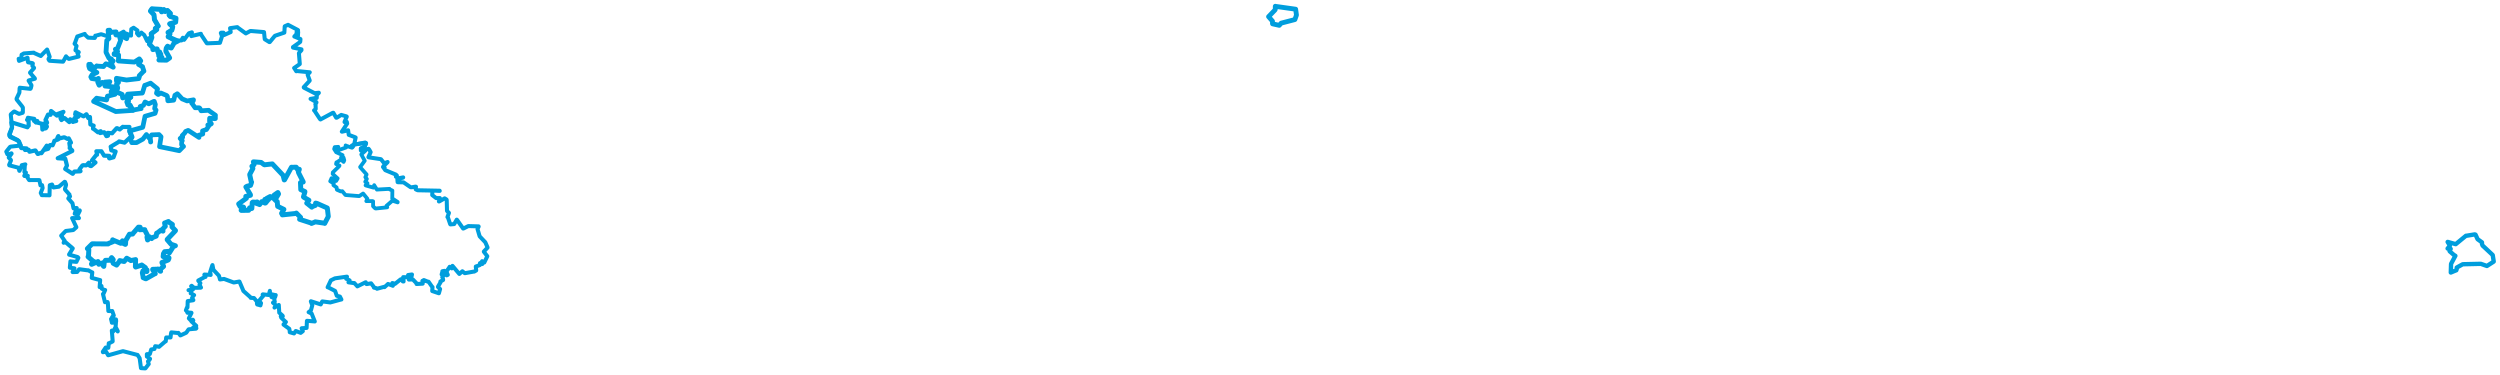 <svg viewBox="0 0 3204.453 480.264" width="3204.453" height="480.264" xmlns="http://www.w3.org/2000/svg">
  <title>Česko</title>
  <desc>Geojson of Česko</desc>
  <polygon points="162.617,129.937 164.225,134.404 163.764,134.546 166.853,134.76 166.9,134.747 169.897,141.001 170.47,141.121 180.646,139.195 180.901,139.261 179.689,136.534 179.718,136.477 183.524,135.208 183.886,135.054 185.82,130.903 185.9,130.72 190.553,133.023 190.752,133.064 197.166,129.942 197.712,129.897 199.061,133.773 199.122,133.858 198.208,139.004 198.266,139.284 200.022,141.04 200.044,141.09 198.92,144.841 198.728,145.289 186.544,148.827 185.887,149.04 183.062,162.714 182.81,163.242 166.207,167.855 166.137,167.86 169.064,174.866 169.288,175.615 167.014,177.6 167.002,177.679 168.793,182.466 168.896,182.828 175.031,182.798 175.169,182.736 182.46,178.703 183.171,178.289 187.614,172.502 187.675,172.437 191.624,177.514 192.728,177.848 193.006,182.015 193.206,181.966 192.553,176.509 192.449,176.079 194.38,173.033 194.42,172.876 203.843,172.499 203.872,172.486 206.407,175.182 206.433,175.349 204.505,187.869 204.505,187.974 228.985,193.022 229.787,193.167 234.958,187.905 235.246,187.763 233.139,185.522 232.753,185.368 232.997,180.833 233.636,180.284 231.043,177.565 230.926,177.45 232.958,175.796 234.107,176 234.101,174.449 233.551,173.818 236.872,170.341 237.846,168.535 241.148,167.13 241.27,167.132 255.033,176.117 255.063,176.146 254.515,174.412 254.466,173.434 259.223,172.053 259.916,171.779 259.577,168.008 259.605,167.774 264.123,166.15 264.583,166.092 267.385,161.691 267.642,161.373 266.53,160.409 266.355,160.153 269.907,159.396 270.891,158.603 269.278,155.886 268.583,155.545 268.656,151.728 268.731,151.474 275.162,152.148 276.061,151.981 276.045,147.759 276.177,147.719 267.806,141.791 267.556,141.345 257.85,141.989 257.729,141.972 256.118,138.662 255.237,138.093 250.121,138.133 250.081,138.14 245.938,132.254 245.698,132.217 247.775,129.121 248.014,127.945 239.92,129.352 239.624,129.296 233.578,126.781 233.518,126.838 227.489,120.292 227.237,120.176 224.442,121.971 224.192,122.082 222.878,127.737 222.586,128.432 216.062,129.147 215.156,129.18 214.563,123.51 213.678,122.399 206.448,119.322 206.115,119.215 202.822,121.148 202.244,120.832 200.711,119.527 200.574,119.448 201.951,114.12 201.8,113.735 193.042,106.615 193.038,106.559 185.813,109.355 185.546,109.317 182.726,118.673 182.352,119.308 163.641,120.622 163.555,120.674 163.225,123.001 163.221,123.053 167.353,124.166 167.649,124.397 164.184,126.169 163.657,126.941 164.755,130.132 164.51,130.774 162.617,129.937" stroke="#009edd" stroke-width="6.068px" fill="none" stroke-linejoin="round" vector-effect="non-scaling-stroke"></polygon>
  <polygon points="3137.298,318.528 3141.017,318.855 3141.217,318.952 3139.777,321.672 3139.967,322.113 3145.298,326.707 3147.24,327.906 3142.137,337.419 3141.715,338.335 3141.377,349.274 3141.413,349.326 3145.897,347.42 3148.442,346.435 3149.17,343.998 3148.99,342.963 3156.336,338.9 3156.639,338.7 3179.706,338.168 3179.804,338.151 3187.172,340.733 3187.741,340.897 3195.905,335.636 3196.4,335.243 3195.162,327.188 3195.047,326.823 3182.981,315.541 3182.258,315.027 3181.364,312.824 3181.332,310.621 3176.049,306.816 3175.699,306.524 3173.088,300.8 3172.178,300.43 3161.436,302.191 3160.787,302.219 3147.74,312.932 3147.661,312.969 3137.476,310.089 3137.344,310.096 3140.187,314.734 3140.216,314.995 3137.298,318.528" stroke="#009edd" stroke-width="5.602px" fill="none" stroke-linejoin="round" vector-effect="non-scaling-stroke"></polygon>
  <polygon points="11.923,172.018 12.961,175.435 13.127,175.6 23.857,180.68 24.393,181.21 27.086,189.512 27.353,189.796 33.961,190.237 34.142,190.293 32.069,192.213 32.069,192.228 36.673,192.038 36.818,191.99 37.672,194.431 37.933,194.492 44.896,192.876 45.452,192.915 48.347,197.34 48.586,197.391 52.514,195.9 53.134,196.364 59.743,186.986 59.897,186.692 56.374,192.245 56.466,192.26 61.491,190.824 61.771,190.698 63.959,186.043 64.155,185.934 67.458,186.198 67.478,186.185 69.682,181.001 69.649,180.512 74.485,178.722 74.885,178.36 73.471,177.215 73.395,177.191 74.416,174.944 74.833,174.457 75.337,177.447 75.305,177.661 81.749,176.083 82.446,175.987 86.422,178.024 88.123,177.353 90.707,182.23 90.941,182.846 89.493,183.47 88.898,183.474 89.63,188.723 89.289,189.749 92.527,192.715 92.586,193.507 74.049,202.812 74.028,202.824 83.296,203.426 83.627,203.434 85.844,212.205 85.849,212.248 83.586,216.525 83.57,216.576 92.958,222.653 93.285,222.756 95.094,220.21 95.283,219.922 102.741,219.618 103.208,219.375 101.971,217.215 101.965,216.914 105.519,212.2 106.402,211.696 110.003,211.968 110.608,211.931 113.843,208.573 114.086,208.574 113.361,210.545 113.75,211.476 115.951,212.855 116.867,212.879 122.237,208.383 122.382,208.277 119.253,205.998 117.939,205.454 123.761,198.146 124.347,198.328 123.756,194.597 123.513,193.935 129.887,193.889 130.004,193.915 133.29,199.368 133.339,199.504 139.83,199.753 140.284,199.986 139.891,202.761 140.326,203.04 145.391,201.622 145.5,201.644 148.14,194.352 148.198,194.199 142.817,192.698 142.635,192.64 141.979,188.291 141.854,188.095 152.633,181.604 152.66,181.258 159.591,182.802 159.611,182.839 166.315,176.542 166.609,176.281 169.214,176.589 169.292,176.369 166.165,169.434 166.1,169.297 165.84,162.773 165.867,162.731 157.948,162.737 157.471,162.523 153.57,165.828 153.528,165.965 150.142,164.286 149.406,164.439 144.04,170.403 143.778,170.834 138.147,170.317 137.936,170.365 138.368,173.8 138.381,173.972 136.954,174.413 136.386,174.485 133.728,169.662 133.546,169.508 128.677,170.434 128.382,170.588 129.324,169.096 129.071,168.194 125.522,169.431 125.412,169.512 119.764,165.014 119.259,164.98 119.346,162.138 120.068,161.083 115.909,159.539 115.836,159.507 115.312,150.234 115.238,149.952 113.703,150.781 113.18,151.383 110.914,146.583 110.74,146.455 107.141,149.101 107.042,149.097 97.818,144.495 96.875,143.995 96.406,146.251 96.339,146.628 100.15,149.193 100.467,149.516 95.771,151.261 95.617,151.247 94.709,153.191 94.651,153.317 97.354,154.465 97.658,155.108 93.679,156.096 93.46,156.292 90.211,153.143 90.001,152.934 88.916,156.293 88.834,156.509 82.952,151.443 82.654,151.333 79.242,153.412 78.767,153.903 77.658,151.863 77.431,149.944 79.57,149.753 79.714,149.728 78.924,146.278 81.293,143.387 72.788,146.442 72.978,148.189 65.675,142.353 65.427,142.306 64.842,147.02 64.845,147.122 61.733,146.867 61.563,146.9 58.476,153.496 58.322,153.655 59.679,155.621 60.337,157.267 58.558,156.589 58.17,156.76 59.336,160.285 60.107,162.351 58.763,164.43 58.618,164.561 55.963,164.924 55.764,164.996 55.382,161.659 54.987,161.72 54.489,166.049 54.333,166.012 53.917,159.023 54.129,158.704 46.646,156.864 46.083,157.037 45.167,156.12 45.075,155.519 47.923,155.358 47.885,155.165 44.25,154.904 43.677,154.97 43.921,152.413 43.893,152.394 35.953,151.011 35.786,151.002 35.432,153.7 34.714,153.645 36.477,154.686 36.606,154.944 36.746,160.854 36.833,161.011 35.054,162.891 35.156,163.13 14.96,156.86 14.591,157.093 15.42,163.157 15.391,163.411 11.923,172.018" stroke="#009edd" stroke-width="5.358px" fill="none" stroke-linejoin="round" vector-effect="non-scaling-stroke"></polygon>
  <polygon points="8.053,194.37 9.445,197.711 10.446,198.151 14.65,196.529 14.871,196.936 11.374,201.596 11.211,202.028 13.984,205.022 14.092,205.6 11.709,211.237 11.904,211.888 23.596,214.974 23.758,214.993 24.776,218.939 25.033,218.976 27.922,211.965 27.937,211.717 32.328,210.691 32.487,210.687 29.901,211.646 29.855,211.641 31.56,212.728 31.779,212.779 31.339,220.261 31.303,220.613 32.787,221.206 33.24,221.133 31.101,225.304 31.343,225.584 35.284,225.203 35.651,225.309 34.989,226.581 34.729,226.801 37.048,230.408 37.364,230.831 50.162,230.817 50.498,230.97 51.848,237.425 51.842,237.56 53.121,237.285 53.921,237.317 54.619,240.838 54.661,241.024 52.427,246.802 52.235,247.362 53.59,249.958 53.53,250.133 63,250.327 63.453,250.359 63.806,237.47 63.862,237.347 66.68,236.524 66.707,236.518 68.356,240.036 68.63,240.289 74.899,239.381 75.368,239.356 82.854,233.013 83.372,233.169 84.621,236.308 84.637,237.22 83.254,242.072 83.369,242.985 88.623,248.933 89.073,249.336 88.792,251.664 89.793,251.747 87.558,254.345 87.533,254.369 92.765,260.384 92.865,260.365 94.132,266.543 94.339,267.117 97.943,266.54 98.362,266.649 95.723,273.92 95.733,274.081 102.183,269.654 102.305,270.1 98.916,276.918 98.864,277 101.173,279.466 101.169,279.62 92.746,279.531 92.43,279.593 97.889,291.229 97.831,291.354 94.17,294.636 93.621,294.908 84.464,296.035 84.208,296.101 78.546,301.956 78.429,302.1 82.618,308.311 82.855,308.524 81.635,310.805 81.563,311.189 83.447,310.286 83.7,310.191 93.22,318.336 93.258,318.362 88.537,326.142 88.6,326.425 99.582,329.478 100.451,330.501 97.979,335.505 97.961,335.668 90.681,335.02 90.251,334.926 89.568,342.513 89.585,343.165 95.389,343.92 95.424,343.937 93.04,348.6 93.154,348.782 98.488,348.603 98.885,348.6 101.398,345.155 101.755,345.094 112.63,346.546 113.026,346.409 117.935,349.111 118.307,349.132 117.541,356.008 117.6,356.164 128.203,359.018 128.388,358.996 127.712,367.935 127.716,368.013 129.706,366.667 130.061,366.565 130.471,369.865 130.469,370.049 134.371,371.883 134.796,371.723 132.579,376.709 131.968,376.842 134.153,385.686 134.525,387.346 137.805,387.125 138.227,388.015 138.825,397.425 138.888,398.638 143.723,398.745 143.843,398.639 145.738,404.063 145.873,404.34 143.776,406.288 143.626,406.738 145.188,408.787 144.084,408.663 148.651,409.43 148.738,409.691 148.85,411.354 148.864,412.043 146.165,411.595 145.253,412.464 142.505,408.63 142.362,408.935 143.391,413.257 143.417,413.675 147.832,413.41 148.637,413.368 148.205,418.456 148.051,418.87 150.971,424.437 150.907,424.824 147.445,421.092 147.2,420.917 145.092,424.844 144.85,425.107 143.401,423.762 143.332,423.774 144.443,437.278 144.352,437.677 139.784,440.022 139.403,439.931 138.913,445.331 138.834,445.797 135.803,445.856 135.463,445.459 131.817,450.834 131.953,451.48 135.951,450.772 135.982,450.749 138.59,455.32 138.872,455.372 157.294,450.181 157.824,450.147 176.06,454.901 176.274,454.881 178.911,458.982 179.003,459.201 180.689,471.818 180.8,471.861 186.207,472.211 186.429,472.102 190.446,466.855 190.656,466.662 189.722,463.361 189.675,463.182 191.63,461.289 192.33,459.912 189.013,457.421 188.284,457.085 188.226,454.183 188.246,453.967 191.863,453.744 192.08,453.757 193.603,448.699 193.855,447.94 197.335,447.359 197.933,447.292 198.909,443.865 198.913,443.762 203.761,444.398 203.839,444.575 211.405,438.018 212.49,437.474 212.972,432.698 213.086,432.54 218.483,432.543 218.608,432.53 219.195,427.351 219.573,426.029 228.065,426.836 228.635,426.642 231.172,429.965 231.203,429.975 238.029,426.808 238.801,426.371 241.67,422.245 241.928,422.078 251.156,421.309 251.726,420.698 248.431,419.99 247.483,419.932 251.464,417.957 251.489,417.522 245.38,412 245.356,411.97 247.753,410.733 247.149,409.82 245.014,410.809 244.822,410.949 242.088,408.083 242.056,408 245.453,401.06 245.369,400.866 240.623,400.526 240.343,400.931 238.817,397.691 238.278,397.78 239.59,394.236 240.294,394.087 240.6,386.172 240.646,385.921 247.548,384.886 247.856,384.645 246.504,382.204 246.182,381.833 248.44,378.324 248.817,378.285 245.096,376.179 244.441,376.068 245.356,373.37 245.439,372.589 241.853,371.953 241.624,371.931 247.237,371.087 247.373,370.954 244.994,366.829 245.683,366.303 248.487,368.676 248.682,368.955 257.368,368.774 257.643,368.571 255.785,365.088 255.731,364.944 256.759,363.073 256.846,362.888 254.129,359.902 254.174,359.511 262.443,355.093 263.404,354.948 261.9,352.192 262.02,351.909 268.822,352.261 270.042,352.413 269.55,349.301 269.257,349.081 272.064,340.301 272.362,339.751 273.512,345.635 273.637,345.888 280.484,353.243 280.674,353.507 281.886,357.795 281.954,358.208 287.176,357.532 287.248,357.54 299.504,362.051 299.645,362.097 306.693,360.878 306.904,360.913 311.896,372.613 311.877,372.842 321.439,381.384 321.303,381.77 325.471,381.984 325.596,382.047 328.599,385.672 329.221,385.784 329.448,389.901 329.746,390.294 333.556,391.254 333.824,391.465 334.508,388.727 334.583,388.546 332.138,385.662 332.164,385.458 337.022,379.618 337.212,379.568 336.671,377.505 336.935,377.292 344.401,378.109 344.496,378.134 345.791,373.305 345.881,372.789 346.177,376.312 346.359,376.842 353.078,378.274 353.421,378.2 352.601,380.861 352.387,381.274 348.023,380.586 347.975,380.76 351.26,381.815 351.444,381.935 352.03,386.285 352.209,386.712 350.151,387.738 349.922,387.975 353.629,391.253 353.887,391.534 352.379,393.563 351.82,394.26 357.211,390.966 357.371,390.908 357.921,400.656 357.913,400.754 362.31,404.662 362.472,405.347 360.378,405.36 359.862,405.408 360.545,407.204 360.508,407.225 366.055,412.442 366.485,412.731 363.452,415.759 363.442,416.088 370.754,421.433 370.818,421.49 371.49,425.499 371.403,425.872 376.577,427.321 376.884,427.414 379.013,424.319 379.252,424.291 385.256,426.587 385.388,426.673 387.911,424.715 388.155,424.512 386.594,420.817 386.692,420.72 392.944,420.338 392.996,420.321 393.41,411.316 393.551,411.199 403.337,412.015 403.505,412.063 399.506,402.069 399.569,402.031 395.742,400.161 395.581,400.131 398.486,397.925 398.502,397.947 400.248,391.53 400.292,391.431 398.435,386.342 398.52,386.125 410.832,390.101 411.117,390.219 412.94,386.522 413.19,386.341 423.115,387.644 423.238,387.708 437.386,383.857 437.609,383.903 435.76,380.197 435.638,380.086 431.759,379.18 431.644,379.042 429.554,372.963 429.43,372.836 420.82,368.428 419.91,368.229 423.952,359.647 424.067,359.34 429.073,356.89 429.269,356.788 444.411,354.62 444.773,354.654 443.914,356.739 443.759,357.335 444.127,357.301 448.118,359.385 447.019,361.127 446.671,361.898 453.736,362.872 454.112,362.776 457.98,366.917 458.018,367.068 468.651,361.774 468.848,361.787 469.694,364.064 470.049,364.149 475.371,363.211 475.661,363.158 479.391,368.108 479.311,368.687 482.627,369.408 483.198,370.138 492.563,367.601 492.843,368.067 497.25,364.114 497.333,363.953 503.077,366.123 503.536,366.33 502.885,363.212 502.874,362.794 506.295,363.586 506.286,363.896 513.386,358.166 514.055,357.907 516.385,360.73 517.304,360.808 517.028,355.979 516.821,355.224 521.556,355.388 522.359,355.428 523.417,353.051 523.091,352.507 527.741,351.831 528.072,351.834 527.586,354.131 527.392,354.487 525.338,353.797 524.579,353.662 524.179,357.71 524.083,358.374 528.857,358.188 529.181,358.198 534.236,363.471 533.934,364.037 541.619,363.604 541.823,363.558 541.458,360.605 541.433,360.004 544.544,360.207 544.727,359.75 542.949,359.119 543.314,358.969 548.412,361.041 549.285,361.064 554.1,367.94 554.391,367.968 554.002,373.002 554.009,373.031 562.161,375.784 562.577,375.898 564.095,370.592 564.122,370.461 561.4,367.839 561.41,367.367 564.706,361.785 564.473,360.808 567.91,358.971 568.012,358.457 567.342,355.56 566.894,355.388 568.447,353.189 568.475,353.162 566.227,351.855 566.072,351.794 567.065,348.222 567.013,347.662 569.581,347.186 569.624,347.149 569.025,348.805 568.948,348.881 572.495,352.955 573.98,352.278 572.607,349.139 572.047,348.364 576.204,342.299 576.349,341.971 578.971,343.936 579.124,343.993 579.73,341.566 579.991,340.779 588.732,351.114 588.785,351.141 592.383,347.941 592.669,347.672 595.55,350.059 595.952,350.159 607.587,348.051 607.86,348.125 610.305,346.718 610.405,346.399 609.816,341.694 609.837,341.657 615.078,339.754 615.124,339.726 615.232,337.27 615.309,337.211 618.028,338.43 618.186,338.424 617.882,334.823 617.927,334.801 620.41,336.567 620.733,336.508 624.579,328.563 624.593,328.374 620.176,322.672 620.204,322.386 624.901,317.403 624.921,317.122 622.213,310.9 622.109,310.606 614.916,303.018 614.693,302.536 612.221,294.077 612.052,293.619 613.549,290.391 613.426,290.161 600.628,289.782 600.259,289.783 593.893,292.979 593.626,292.952 585.88,281.915 585.452,281.529 582.16,287.168 582.109,287.218 577.35,287.66 577.042,287.331 574.027,278.363 573.516,278.227 575.427,273.017 575.449,272.814 573.009,270.443 572.952,270.225 572.596,256.432 572.33,255.733 570.069,254.292 569.937,254.258 563.012,258.192 562.604,258.228 563.785,254.366 563.784,253.851 559.212,253.933 559.056,253.904 554.063,250.067 554.015,249.993 554.298,244.422 554.362,244.234 563.646,244.669 563.553,244.451 535.985,243.892 535.353,243.866 533.446,243.024 532.792,242.588 533.205,239.345 532.817,239.174 527.674,240.061 526.307,239.987 517.484,233.902 517.179,233.765 509.803,233.549 509.67,233.477 509.34,229.913 509.794,229.505 516.603,227.683 516.79,227.363 510.436,228.582 510.336,228.581 510.352,228.124 507.434,226.519 508.684,225.117 508.712,224.99 507.514,223.851 507.338,223.738 493.893,218.145 493.818,218.076 491.225,214.335 490.911,214.056 492.246,214.539 493.025,214.967 491.391,213.242 491.39,213.126 496.752,207.982 496.842,207.645 492.557,209.233 492.409,209.238 488.335,204.115 488.228,204.028 472.63,201.695 472.205,201.474 475,195.2 475.096,194.979 473.284,191.772 472.42,190.74 462.786,193.017 462.534,192.756 462.511,190.382 462.58,190.15 466.991,188.473 467.151,188.329 469.242,183.528 469.064,183.231 454.39,185.153 453.93,185.196 455.863,176.325 455.672,176.08 447.176,172.882 447.039,172.89 446.277,167.589 446.223,166.998 438.507,168.811 438.141,168.762 444.936,158.491 445.01,158.382 444.587,156.383 444.488,156.099 441.653,156.499 441.629,156.17 444.478,149.504 444.153,149.184 438.345,147.569 437.442,147.281 431.637,150.906 430.961,150.896 427.227,144.544 426.775,144.494 410.771,153.129 410.113,152.561 402.845,141.472 402.56,141.436 404.568,139.893 404.687,139.554 404.474,133.912 404.173,133.645 405.637,131.413 405.525,130.904 398.552,126.947 398.068,126.721 405.733,125.437 405.975,125.539 406.077,122.634 405.685,122.118 408.681,119.054 408.641,118.858 403.365,119.413 403.16,119.385 389.502,112.343 389.315,111.762 396.776,103.606 396.981,103.153 394.391,96.055 394.363,95.75 396.61,93.062 397.051,92.68 380.09,90.985 379.739,91.334 377.279,87.395 376.987,87.16 384.015,82.306 384.266,82.032 383.143,68.147 383.166,67.945 386.402,64.318 386.416,63.249 375.606,61.027 375.534,60.333 384.328,54.101 384.818,53.617 385.115,50.627 385.073,50.022 377.761,47.005 377.243,46.845 380.086,43.598 380.121,43.586 381.85,45.997 381.896,45.961 382.123,41.344 382.235,41.161 380.386,42.111 380.114,41.11 382.062,38.693 381.967,38.531 369.552,31.994 369.235,31.802 365.017,33.64 364.929,33.766 364.471,41.738 364.444,41.786 352.793,45.737 352.284,46.016 345.786,53.911 345.306,53.981 339.436,50.355 339.34,50.211 338.419,41.208 338.258,41.114 321.495,39.726 320.922,39.72 315.23,42.746 315.125,42.853 304.744,35.353 304.21,34.767 295.031,36.083 294.88,36.172 295.659,40.572 295.675,41.138 287.345,44.844 287.16,44.946 286.556,42.064 286.473,41.894 283.473,41.903 283.068,42.26 284.549,46.352 284.553,46.603 281.936,54.844 281.723,54.899 265.937,55.537 265.12,55.457 257.451,43.926 257.525,43.304 245.324,46.227 245.253,46.308 245.965,41.526 245.913,41.439 242.186,42.641 241.945,42.87 236.143,50.861 235.897,51.066 234.541,48.447 234.36,48.386 232.666,51.239 232.738,51.791 224.012,52.368 223.544,52.414 216.17,47.121 215.586,47.208 217.686,43.806 217.906,43.496 215.385,41.627 215.35,41.589 220.536,38.352 220.583,38.209 221.317,34.557 221.401,34.258 217.76,31.002 217.493,30.539 225.061,28.44 225.166,28.354 225.608,23.591 225.573,23.378 218.533,21.117 218.217,21.118 216.737,19.374 216.669,19.068 218.06,17.573 218.402,17.1 214.732,13.466 214.526,13.377 211.949,14.716 211.153,14.554 210.261,12.507 210.111,12.286 207.439,15.151 207.147,15.189 206.921,12.363 206.668,12.003 194.899,11.357 194.781,11.244 193.258,13.5 192.856,14.202 197.265,18.794 197.37,18.893 197.884,24.334 197.958,25.129 202.69,33.229 202.861,33.426 199.202,36.323 199.075,36.385 200.648,37.405 200.954,37.924 193.84,43.034 193.502,43.456 193.912,47.377 193.807,47.685 190.247,49.406 189.673,49.341 188.71,52.534 188.657,52.716 184.945,45.028 184.591,44.648 181.462,42.104 181.198,41.765 177.961,45.487 177.527,45.229 175.906,43.152 175.604,42.722 176.179,39.289 176.205,39.07 171.265,35.584 171.128,35.596 168.457,37.262 168.307,37.292 167.859,45.275 167.969,45.609 161.658,42.976 161.339,43.109 163.607,45.488 164.112,45.515 162.676,49.986 162.314,50.08 157.832,47.771 157.495,47.193 158.454,46.492 158.731,46.156 157.322,44.511 157.125,44.153 159.489,43.154 159.556,42.963 158.718,40.77 158.423,40.581 150.342,45.066 149.717,45.121 148.755,41.226 148.751,40.912 142.365,41.286 141.961,41.736 140.732,39.386 140.586,38.679 138.645,38.846 138.576,38.85 139.463,46.779 139.229,46.909 130.123,43.999 129.47,43.902 122.828,45.753 122.134,45.725 121.728,48.303 121.453,48.644 114.13,48.326 112.95,48.26 108.703,44.304 108.649,43.472 99.49,46.621 99.085,46.711 96.069,55.106 95.574,55.984 97.866,58.613 98.121,58.904 96.72,64.304 96.77,64.521 100.825,66.688 100.94,67.008 99.176,67.456 99.162,67.654 100.649,72.08 100.762,72.494 88.899,75.419 88.123,75.482 85.093,72.87 84.658,72.183 81.172,78.56 80.794,79.07 63.469,77.877 63.209,77.683 62.194,75.92 62.148,75.559 63.545,72.844 63.676,72.76 60.47,63.699 60.358,63.483 52.551,71.45 52.311,71.78 43.582,67.875 43.34,67.519 30.726,68.478 30.381,68.58 28.001,70.039 27.715,70.106 27.253,74.607 26.977,75.033 24.292,75.433 23.921,75.353 24.233,77.429 24.443,78.037 35.056,74.106 35.294,74.041 35.804,79.512 36.06,79.86 41.602,80.946 42.097,81.366 41.559,84.165 41.514,84.425 43.695,87.048 43.667,87.281 38.527,93.027 38.525,93.3 44.628,100.358 44.733,100.888 36.835,103.101 36.663,103.352 40.199,109.009 40.377,109.582 39.431,113.407 38.901,113.88 25.396,112.429 25.137,113.146 24.862,118.487 24.804,118.769 21.212,126.403 21.306,127.49 28.231,136.194 29.319,137.832 29.288,144.091 28.999,144.57 24.574,145.935 24.116,145.88 18.395,142.899 17.932,142.946 13.933,146.426 13.788,146.929 15.437,162.857 15.42,163.157 12.017,173.798 12.124,174.181 22.14,179.216 22.985,179.841 26.553,186.011 26.573,186.558 13.934,187.908 12.831,188.297 8.053,194.37" stroke="#009edd" stroke-width="5.171px" fill="none" stroke-linejoin="round" vector-effect="non-scaling-stroke"></polygon>
  <polygon points="191.468,56.676 196.734,61.993 197.078,62.249 195.88,63.196 195.955,63.587 200.695,62.664 201.441,62.728 202.512,67.178 202.792,67.756 203.837,66.83 204.706,66.658 203.527,68.56 203.026,68.736 206.087,69.32 206.158,69.51 203.459,71.152 203.531,71.629 207.408,73.349 207.442,73.359 203.951,76.499 203.728,76.907 212.43,77.087 213.428,77.085 217.284,74.37 217.427,74.22 212.652,65.844 212.53,65.581 213.067,61.907 213.378,61.281 214.519,59.504 214.854,59.228 218.326,61.256 219.463,61.547 222.934,55.538 222.966,55.204 227.762,52.73 227.773,52.584 215.586,47.208 215.489,46.869 217.686,43.806 217.906,43.496 215.385,41.627 215.35,41.589 220.073,38.874 220.263,38.722 221.317,34.557 221.401,34.258 217.76,31.002 217.493,30.539 225.061,28.44 225.166,28.354 225.608,23.591 225.573,23.378 218.533,21.117 218.217,21.118 216.737,19.374 216.669,19.068 218.06,17.573 218.402,17.1 214.732,13.466 214.526,13.377 211.949,14.716 211.153,14.554 210.261,12.507 210.111,12.286 207.439,15.151 207.147,15.189 206.921,12.363 206.668,12.003 194.899,11.357 194.781,11.244 193.258,13.5 192.856,14.202 197.265,18.794 197.37,18.893 197.884,24.334 197.958,25.129 202.69,33.229 202.861,33.426 199.202,36.323 199.075,36.385 200.648,37.405 200.954,37.924 193.875,43.219 193.755,43.372 194.658,47.965 194.678,47.982 191.468,56.676" stroke="#009edd" stroke-width="6.325px" fill="none" stroke-linejoin="round" vector-effect="non-scaling-stroke"></polygon>
  <polygon points="1626.029,21.356 1630.96,27.006 1631.044,27.112 1631.052,30.254 1631.172,30.574 1639.491,32.42 1639.677,32.505 1642.192,29.676 1642.195,29.652 1659.192,25.234 1659.754,25.073 1661.696,19.553 1661.751,19.061 1660.74,11.897 1660.747,11.793 1634.907,8.161 1634.647,8.053 1634.581,12.042 1634.363,12.667 1626.029,21.356" stroke="#009edd" stroke-width="6.221px" fill="none" stroke-linejoin="round" vector-effect="non-scaling-stroke"></polygon>
  <polygon points="423.284,232.323 426.808,234.541 427.81,234.665 427.399,237.07 427.465,237.393 431.088,239.997 431.429,240.191 431.785,243.081 431.894,243.248 436.829,245.347 438.768,245.073 442.708,249.862 442.819,249.958 460.423,251.363 460.512,251.366 465.397,248.099 465.53,248.17 470.83,254.657 470.892,254.722 469.536,257.703 469.57,257.789 477.14,257.744 478.224,258.028 478.223,264.311 478.253,264.433 480.717,266.865 481.475,267.259 495.651,265.807 496.32,265.695 495.889,264.649 495.369,263.86 502.868,257.345 502.892,257.222 509.695,259.406 509.702,258.886 503.516,254.814 502.785,254.602 502.916,244.877 502.915,244.294 499.243,242.575 499.325,242.081 483.435,242.963 483.149,243.042 479.66,237.594 479.653,237.368 478.834,239.932 478.737,240.5 468.895,237.735 468.601,237.524 470.955,234.912 470.987,234.832 468.342,233.129 468.195,232.952 469.913,229.872 470.181,229.277 468.369,227.373 468.302,227.052 469.817,223.991 469.816,223.523 461.779,214.437 461.605,214.088 467.451,206.128 467.488,206.017 463.128,198.059 463.099,198.001 468.372,193.164 468.235,192.621 463.743,193.394 463.521,193.38 462.618,191.085 462.491,190.524 467.151,188.329 467.356,188.083 469.228,184.118 469.265,183.896 468.034,182.57 468.023,182.557 453.094,185.505 452.817,185.479 451.095,186.513 450.894,186.5 452.312,187.654 452.737,187.766 451.475,189.285 451.111,189.378 443.091,186.587 443.017,186.414 443.676,188.92 443.683,188.971 433.388,192.673 433.199,192.717 433.582,188.351 433.604,188.236 429.248,188.56 429.063,188.593 428.438,190.603 428.339,190.989 430.869,194.936 430.874,195.073 438.465,198.493 439.09,198.874 437.169,201.957 437.156,202.171 440.069,201.846 440.271,201.925 441.252,205.391 441.241,205.601 440.594,206.908 440.407,207.518 437.535,204.88 436.141,205.089 431.588,208.166 431.238,208.129 430.782,210.112 430.8,210.236 435.109,212.226 434.991,212.752 426.622,220.938 426.441,222.94 432.534,228.493 432.778,228.698 430.854,231.886 430.852,231.91 425.234,228.589 424.958,228.416 423.284,232.323" stroke="#009edd" stroke-width="4.912px" fill="none" stroke-linejoin="round" vector-effect="non-scaling-stroke"></polygon>
  <polygon points="113.895,84.877 114.813,87.783 114.957,87.985 124.054,92.832 124.154,92.903 118.234,95.666 118.113,95.715 116.476,98.446 116.442,98.624 117.588,100.132 117.464,100.598 124.821,101.752 126.097,100.499 125.733,105.186 125.332,105.249 126.988,109.141 127.101,109.243 130.969,106.008 131.078,105.607 134.226,107.539 134.673,107.626 134.342,105.395 134.358,105.25 140.631,104.756 140.75,104.754 138.733,108.048 139.105,108.41 135.258,109.854 134.615,110.286 145.826,111.414 146.042,111.417 142.451,117.535 142.469,117.794 147.157,120.761 147.43,120.83 138.063,123.24 137.808,123.25 136.653,127.893 136.543,128.092 124.012,125.974 123.861,125.848 120.053,129.873 119.998,129.957 148.124,142.797 148.309,142.961 170.437,141.45 170.47,141.121 162.817,131.548 162.806,131.534 164.765,127.562 163.657,126.941 167.232,125.02 167.608,124.723 166.301,122.977 165.967,122.311 157.569,125.462 157.287,125.527 156.562,121.255 156.53,120.981 148.93,117.695 148.644,117.71 150.708,113.523 150.879,112.654 149.39,108.006 149.475,107.253 151.561,106 151.841,105.654 149.321,103.832 149.235,103.676 149.267,100.832 149.299,100.38 161.862,102.496 162.385,102.521 177.51,100.772 177.827,100.748 178.761,97.766 178.514,97.023 184.044,91.312 184.437,91.159 182.79,86.156 182.683,85.5 178.212,82.863 177.605,82.584 179.952,78.582 180.38,77.994 178.612,75.528 178.598,75.5 172.322,79.525 172.283,79.561 151.975,78.127 151.7,78.032 151.964,75.509 152.013,70.553 146.33,69.682 146.33,68.709 150.487,66.089 150.695,66.008 148.196,63.581 147.925,63.1 149.943,63.115 150.199,63.1 154.555,52.029 154.634,51.885 153.353,47.243 153.734,46.943 152.054,44.558 152.064,44.328 148.65,44.78 148.52,44.651 148.755,41.226 148.751,40.912 142.365,41.286 141.961,41.736 140.732,39.386 140.586,38.679 138.645,38.846 138.576,38.85 139.452,48.493 139.617,49.376 137.218,51.607 136.866,51.896 135.905,66.681 135.885,66.941 139.513,74.255 139.664,74.48 142.737,75.511 142.851,75.635 141.634,77.493 141.686,77.718 144.988,78.054 145.052,78.094 142.867,81.23 142.827,81.503 144.549,85.385 145.104,86.162 138.688,82.76 135.793,81.804 132.941,84.858 132.726,85.263 124.103,84.7 124.002,84.46 121.087,87.232 120.64,87.846 115.994,82.766 115.935,82.403 114.906,84.302 114.882,84.315 113.956,82.483 113.905,82.484 113.895,84.877" stroke="#009edd" stroke-width="6.214px" fill="none" stroke-linejoin="round" vector-effect="non-scaling-stroke"></polygon>
  <polygon points="305.943,261.363 307.712,264.598 307.787,264.705 312.052,265.461 312.37,265.887 309.075,269.448 309.381,269.721 318.456,269.534 318.717,269.568 319.633,267.018 319.967,266.405 322.112,267.385 322.791,267.187 323.329,259.634 324.136,259.016 328.926,259.214 329.56,258.81 329.345,259.857 328.63,260.718 332.782,262.122 332.764,262.251 335.364,258.818 335.45,258.493 339.726,260.326 340.403,260.161 343.176,256.781 343.206,256.288 339.356,255.848 339.489,255.59 344.02,255.793 344.261,255.769 341.827,254.581 341.785,254.323 346.164,251.985 346.273,251.939 350.069,254.136 350.23,254.069 351.18,250.339 351.263,250.203 356.06,246.827 356.185,246.799 357.011,248.572 356.95,248.75 352.738,255.736 352.321,255.971 354.955,258.361 355.357,258.373 355.847,264.418 355.878,264.467 363.725,268.291 363.9,268.419 362.181,271.272 360.913,273.437 362.048,275.262 361.917,275.45 378.647,273.641 379.844,273.118 385.06,278.471 385.225,278.541 384.697,280.64 384.013,281.073 398.742,285.859 399.25,286.405 403.427,284.704 404.083,284.339 416.096,286.116 416.212,286.347 420.761,277.601 420.778,277.306 419.591,266.973 419.463,266.6 406.471,260.812 404.568,260.354 404.215,263.086 404.117,263.315 399.807,264.99 399.637,265.544 394.165,261.14 393.153,260.386 395.857,256.934 395.923,256.649 389.365,252.817 388.984,252.381 390.737,246.298 390.807,245.557 385.579,243.053 385.532,243.052 385.162,234.255 385.124,234.115 388.657,233.267 388.634,233.146 382.936,221.862 382.458,220.509 383.661,217.174 383.641,216.98 382.048,217.825 381.64,217.868 379.982,214.578 379.661,214.325 374.216,214.413 373.586,214.351 364.7,230.508 364.337,230.625 362.888,224.826 362.759,224.623 349.112,210.158 349.09,210.099 338.973,211.23 338.723,211.207 334.965,208.41 334.737,208.197 324.915,207.434 324.813,207.485 325.66,210.784 325.63,211 323.051,213.147 322.891,213.074 324.187,215.784 324.168,215.909 320.15,223.522 320.064,223.859 322.021,233.077 322.476,233.388 321.824,235.594 321.092,237.614 316.656,238.732 315.149,239.63 320.973,249.538 321.036,250.273 315.438,251.693 315.055,251.722 315.796,254.083 315.798,254.1 305.943,261.363" stroke="#009edd" stroke-width="6.353px" fill="none" stroke-linejoin="round" vector-effect="non-scaling-stroke"></polygon>
  <polygon points="111.998,318.696 113.688,320.003 113.842,320.168 113.406,328.7 112.871,329.114 119.91,335.265 120.616,335.247 117.239,338.313 117.49,338.782 125.337,335.375 125.596,335.231 126.227,337.785 126.63,338.727 130.348,337.255 130.522,337.313 132.531,341.092 133.044,341.442 133.509,337.199 132.778,336.683 135.094,334.172 135.17,333.68 140.585,333.61 141.715,333.437 142.494,330.945 143.067,330.215 144.457,331.819 145.124,332.773 143.76,333.768 143.662,333.96 145.061,337.084 145.114,337.489 148.909,339.489 149.453,339.788 153.343,334.664 153.478,334.023 158.824,335.149 159.197,335.135 162.362,331.077 162.463,330.985 167.622,333.806 167.694,333.997 173.417,332.845 173.815,332.737 173.542,341.839 173.893,342.28 181.412,339.915 181.677,339.666 186.121,342.845 186.413,343.156 185.688,346.826 185.744,346.959 188.348,346.003 188.437,345.975 188.288,347.954 188.124,348.095 183.482,347.284 183.233,347.182 182.464,349.618 182.444,349.626 183.602,355.56 183.46,355.881 186.43,357.205 187.119,357.307 198.315,350.963 199.015,350.795 195.671,345.743 195.733,345.227 201.521,345.022 202.391,344.801 205.322,347.591 205.871,347.653 205.383,346.218 205.197,345.38 209.645,341.514 209.672,341.36 207.608,336.759 207.589,336.44 215.634,333.273 215.726,333.157 216.516,331.252 216.593,330.489 209.161,328.844 209.099,328.84 209.483,325.719 209.468,325.254 210.981,322.738 210.983,322.627 217.008,322.12 217.057,322.12 216.908,324.127 217.002,324.248 221.123,317.715 221.404,316.353 224.784,315.029 224.838,314.98 220.154,313.362 219.375,313.208 214.334,307.306 214.33,306.875 224.811,295.789 224.941,295.489 220.554,290.925 220.44,290.81 220.985,287.992 220.956,287.669 215.787,284.266 215.92,283.915 211.147,285.836 210.962,285.837 211.771,289.715 211.894,290.017 207.769,294.411 207.543,294.503 208.921,296.048 208.92,296.24 206.989,295.672 206.295,294.932 201.136,298.982 200.755,298.903 200.295,302.399 200.179,302.693 194.3,305.033 194.35,305.823 191.893,303.643 190.872,303.717 189.442,307.478 189.113,307.547 188.5,304.532 188.385,303.962 189.722,303.086 189.676,302.831 185.435,294.645 185.557,294.386 179.586,294.389 179.466,294.566 178.829,294.236 178.2,293.951 179.586,291.372 179.626,291.282 177.445,291.189 177.423,291.163 170.269,299.478 170.03,299.972 166.074,300.292 165.906,300.21 161.66,307.493 161.195,307.956 160.878,312.998 160.685,313.231 157.072,311.544 156.735,311.223 157.263,308.91 156.943,308.688 154.871,311.854 154.838,311.872 144.828,307.732 144.411,307.398 145.137,309.185 145.259,309.617 138.81,312.216 138.627,312.677 118.191,312.53 118.171,312.532 111.998,318.696" stroke="#009edd" stroke-width="6.362px" fill="none" stroke-linejoin="round" vector-effect="non-scaling-stroke"></polygon>
</svg>